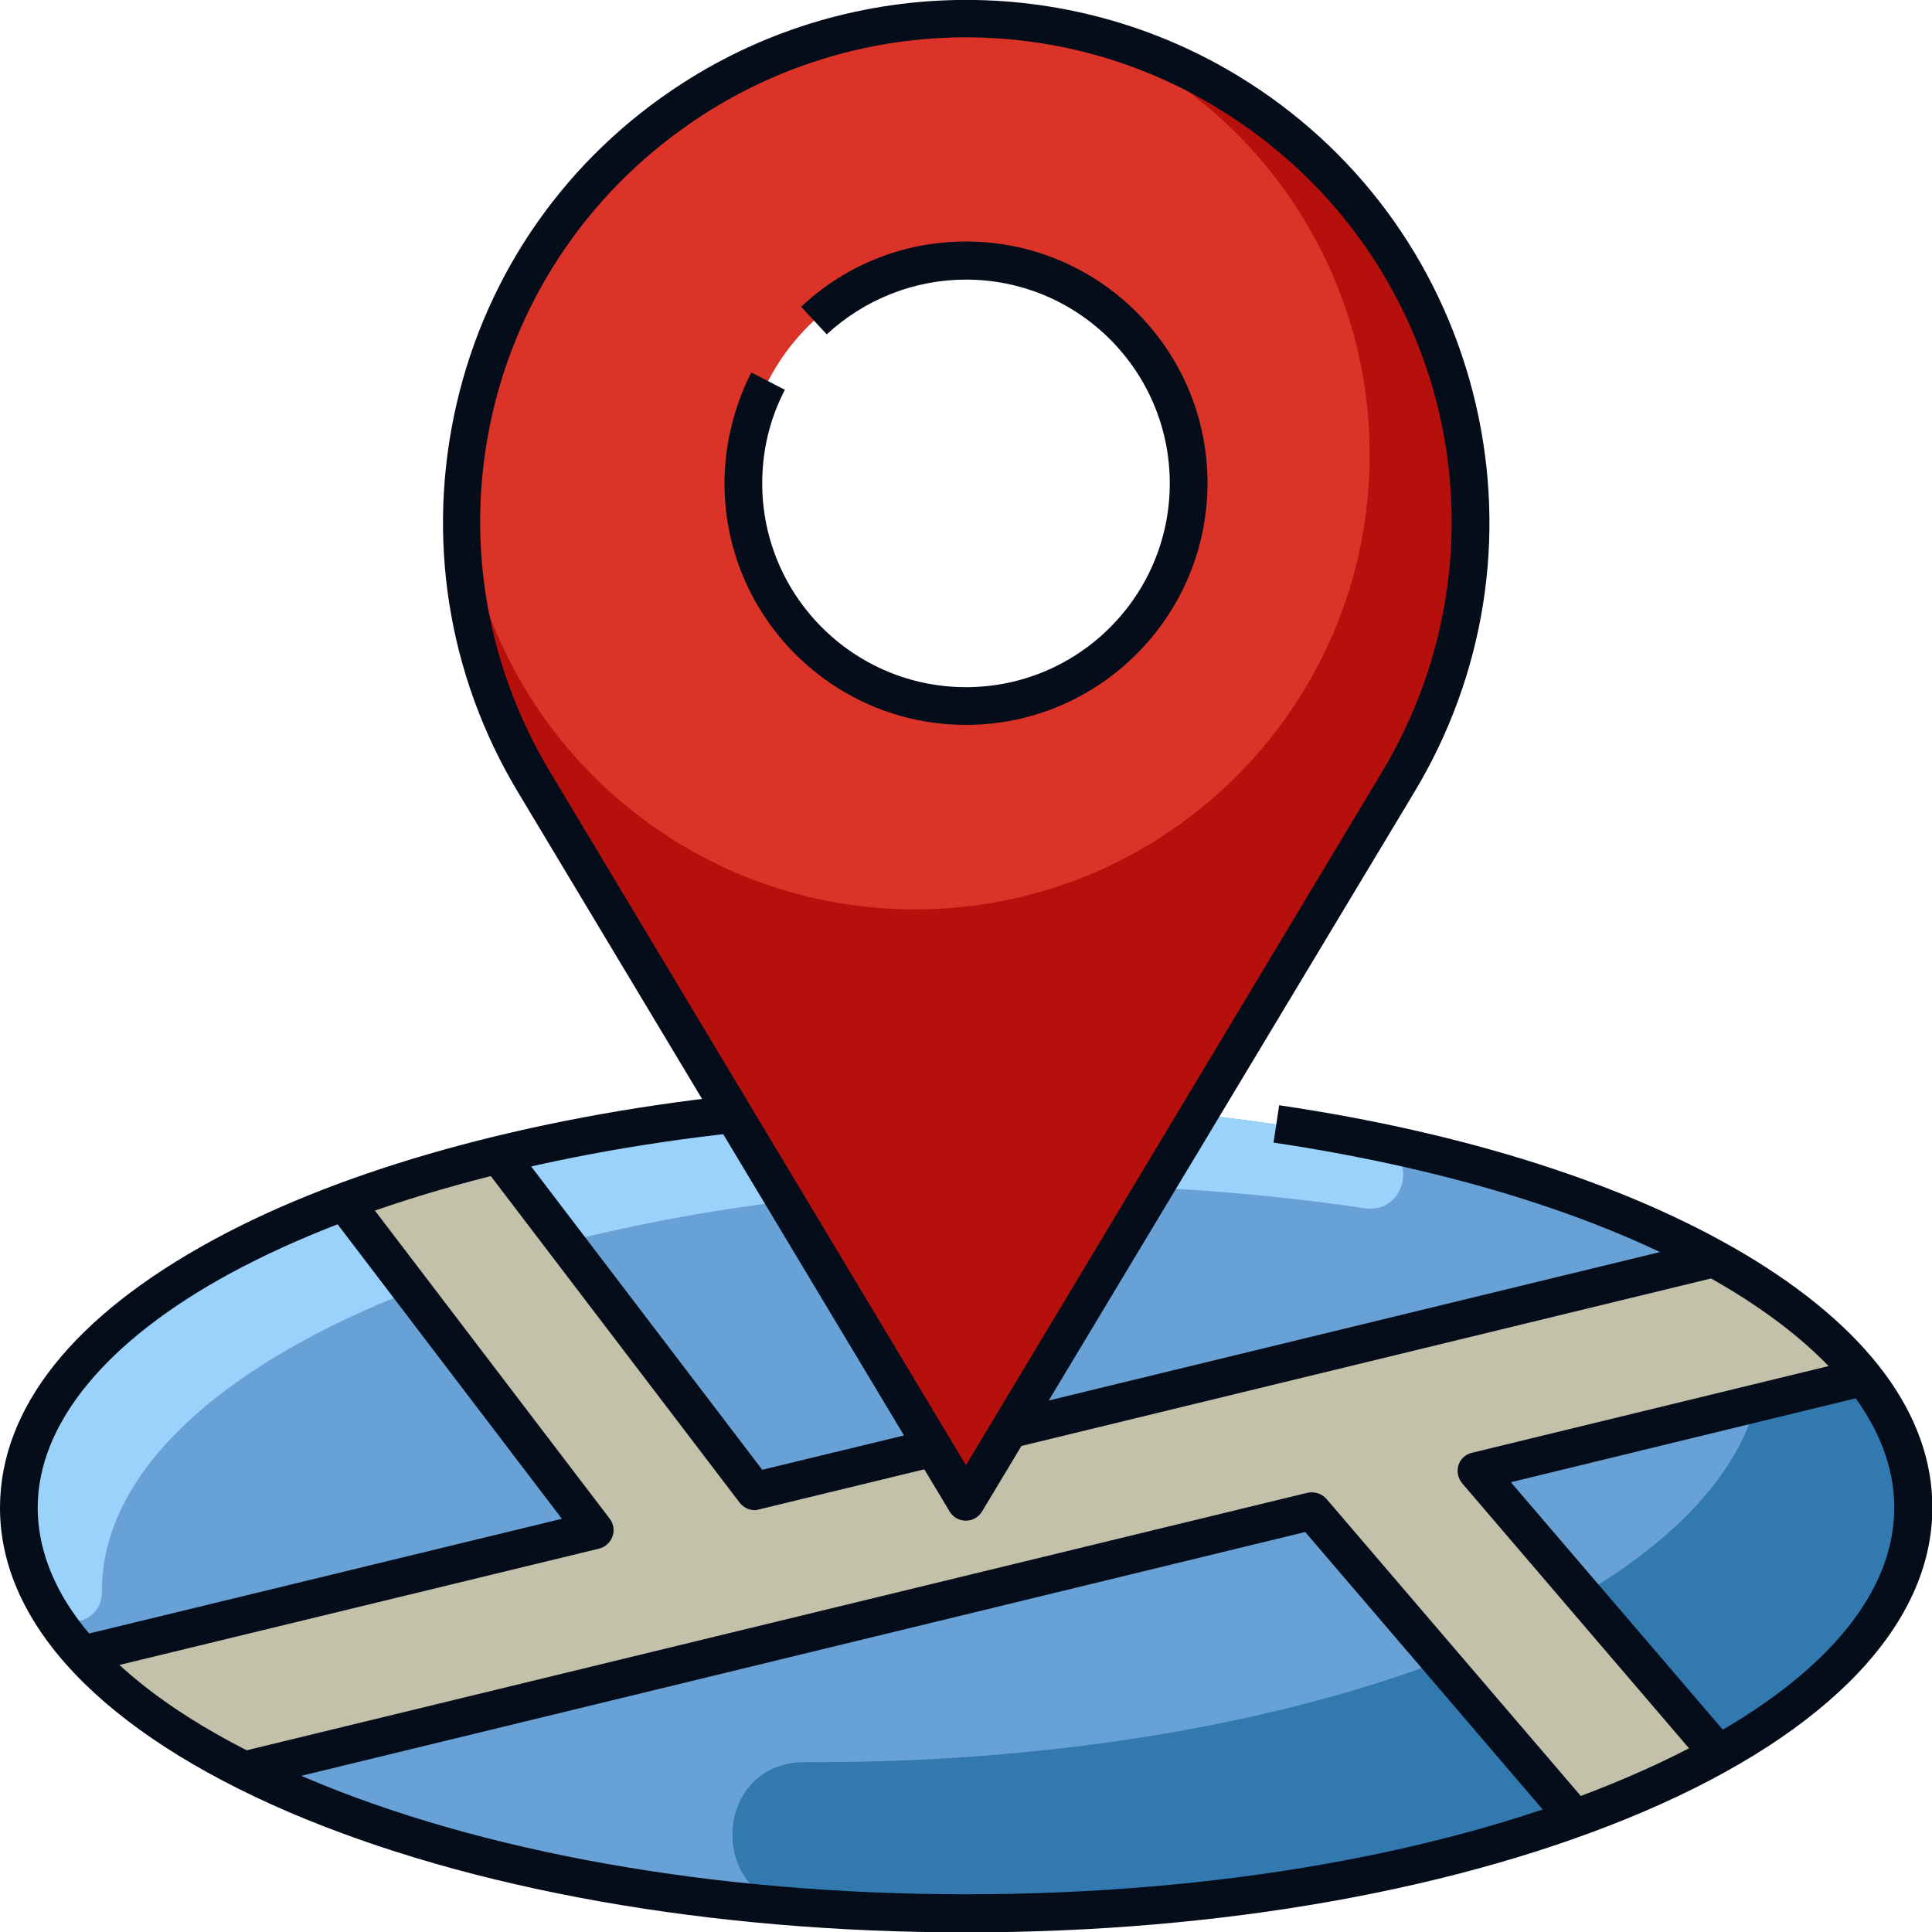 <svg width="40" height="40" viewBox="0 0 40 40" fill="none" xmlns="http://www.w3.org/2000/svg">
<g clip-path="url(#clip0_3155_13379)">
<path d="M20 39.617C30.83 39.617 39.609 35.857 39.609 31.219C39.609 26.58 30.83 22.82 20 22.82C9.17 22.82 0.391 26.58 0.391 31.219C0.391 35.857 9.17 39.617 20 39.617Z" fill="#68A1D6"/>
<path d="M2.109 32.938C2.109 28.297 10.891 24.539 21.719 24.539C24.008 24.539 26.211 24.711 28.25 25.016C29.141 25.148 29.383 23.828 28.5 23.648C25.93 23.117 23.047 22.82 20 22.82C9.172 22.82 0.391 26.578 0.391 31.219C0.391 31.93 0.602 32.625 0.992 33.289C1.305 33.82 2.117 33.578 2.109 32.969C2.109 32.953 2.109 32.945 2.109 32.938Z" fill="#9AD2FC"/>
<path d="M36.093 26.414C36.351 26.953 36.484 27.516 36.484 28.086C36.484 32.727 27.702 36.484 16.874 36.484C16.804 36.484 16.741 36.484 16.671 36.484C14.734 36.477 14.632 39.336 16.554 39.484C17.671 39.57 18.82 39.609 19.991 39.609C30.82 39.609 39.601 35.852 39.601 31.211C39.609 29.43 38.312 27.781 36.093 26.414Z" fill="#3179AF"/>
<path d="M30.57 30.461L38.57 28.516C37.859 27.617 36.797 26.789 35.461 26.055L15.617 30.875L10.312 23.914C9.172 24.195 8.102 24.516 7.125 24.883L12.305 31.68L1.711 34.25C2.508 35.133 3.648 35.945 5.055 36.656L27.164 31.289L32.609 37.648C33.711 37.25 34.711 36.805 35.578 36.312L30.57 30.461Z" fill="#C4C1AB"/>
<path d="M25.662 2.055C22.217 -0.172 17.779 -0.172 14.334 2.055C9.608 5.109 8.154 11.367 11.053 16.188L19.998 31.094L28.944 16.188C31.842 11.359 30.389 5.109 25.662 2.055ZM19.998 14.617C17.451 14.617 15.389 12.555 15.389 10.008C15.389 7.461 17.451 5.398 19.998 5.398C22.545 5.398 24.608 7.461 24.608 10.008C24.608 12.555 22.545 14.617 19.998 14.617Z" fill="#DB3328"/>
<path d="M25.662 2.055C24.654 1.406 23.561 0.945 22.436 0.672C25.904 2.062 28.358 5.453 28.358 9.414C28.358 14.617 24.139 18.828 18.944 18.828C14.061 18.828 10.045 15.109 9.576 10.352C9.49 12.336 9.959 14.359 11.053 16.188L19.998 31.094L28.944 16.188C31.842 11.359 30.389 5.109 25.662 2.055Z" fill="#B5100B"/>
<path d="M20 40.008C14.711 40.008 9.734 39.125 5.977 37.516C2.125 35.859 0 33.625 0 31.219C0 29.156 1.523 27.242 4.414 25.672C7.125 24.195 10.938 23.141 15.148 22.68L15.234 23.453C11.125 23.898 7.422 24.93 4.789 26.352C2.203 27.75 0.781 29.477 0.781 31.211C0.781 33.289 2.734 35.273 6.289 36.789C9.945 38.352 14.812 39.219 20 39.219C25.188 39.219 30.055 38.359 33.711 36.789C37.266 35.266 39.219 33.289 39.219 31.211C39.219 29.578 38 27.992 35.695 26.625C33.359 25.242 30.133 24.219 26.367 23.656L26.484 22.883C30.352 23.453 33.672 24.516 36.102 25.953C38.656 27.469 40.008 29.281 40.008 31.211C40.008 33.617 37.883 35.859 34.031 37.508C30.266 39.117 25.289 40.008 20 40.008Z" fill="#060D1A"/>
<path d="M35.559 26.437L35.375 25.678L20.806 29.216L20.991 29.975L35.559 26.437Z" fill="#060D1A"/>
<path d="M35.289 36.57L30.273 30.711C30.188 30.609 30.156 30.469 30.195 30.336C30.234 30.203 30.344 30.109 30.477 30.078L38.477 28.133L38.664 28.891L31.281 30.688L35.883 36.062L35.289 36.57ZM32.312 37.898L27.023 31.719L5.148 37.031L4.961 36.273L27.07 30.906C27.211 30.875 27.367 30.922 27.461 31.031L32.906 37.391L32.312 37.898ZM1.805 34.633L1.617 33.875L11.633 31.445L6.82 25.125L7.445 24.648L12.625 31.445C12.703 31.547 12.727 31.688 12.68 31.812C12.633 31.938 12.531 32.031 12.406 32.062L1.805 34.633ZM15.625 31.266C15.508 31.266 15.391 31.211 15.312 31.109L10.008 24.148L10.633 23.672L15.781 30.43L19.203 29.602L19.391 30.359L15.719 31.25C15.688 31.258 15.656 31.266 15.625 31.266Z" fill="#060D1A"/>
<path d="M19.999 31.484C19.858 31.484 19.733 31.414 19.663 31.297L10.718 16.391C9.265 13.969 8.819 11.117 9.452 8.367C10.085 5.617 11.749 3.258 14.124 1.727C17.694 -0.578 22.312 -0.578 25.882 1.727C28.257 3.258 29.913 5.617 30.554 8.367C31.194 11.117 30.741 13.969 29.288 16.391L20.335 31.289C20.265 31.406 20.14 31.484 19.999 31.484ZM19.999 0.773C18.101 0.773 16.202 1.312 14.546 2.383C9.968 5.344 8.585 11.32 11.39 15.984L19.999 30.336L28.608 15.992C31.413 11.32 30.023 5.344 25.452 2.391C23.796 1.312 21.898 0.773 19.999 0.773Z" fill="#060D1A"/>
<path d="M20 15.008C17.242 15.008 15 12.766 15 10.008C15 9.211 15.195 8.422 15.555 7.711L16.25 8.07C15.938 8.672 15.781 9.32 15.781 10.008C15.781 12.336 17.672 14.227 20 14.227C22.328 14.227 24.219 12.336 24.219 10.008C24.219 7.68 22.328 5.789 20 5.789C18.93 5.789 17.906 6.195 17.117 6.922L16.586 6.352C17.516 5.477 18.727 5 20 5C22.758 5 25 7.242 25 10C25 12.758 22.758 15.008 20 15.008Z" fill="#060D1A"/>
</g>
<defs>
<clipPath id="clip0_3155_13379">
<rect width="40" height="40" fill="white"/>
</clipPath>
</defs>
</svg>

